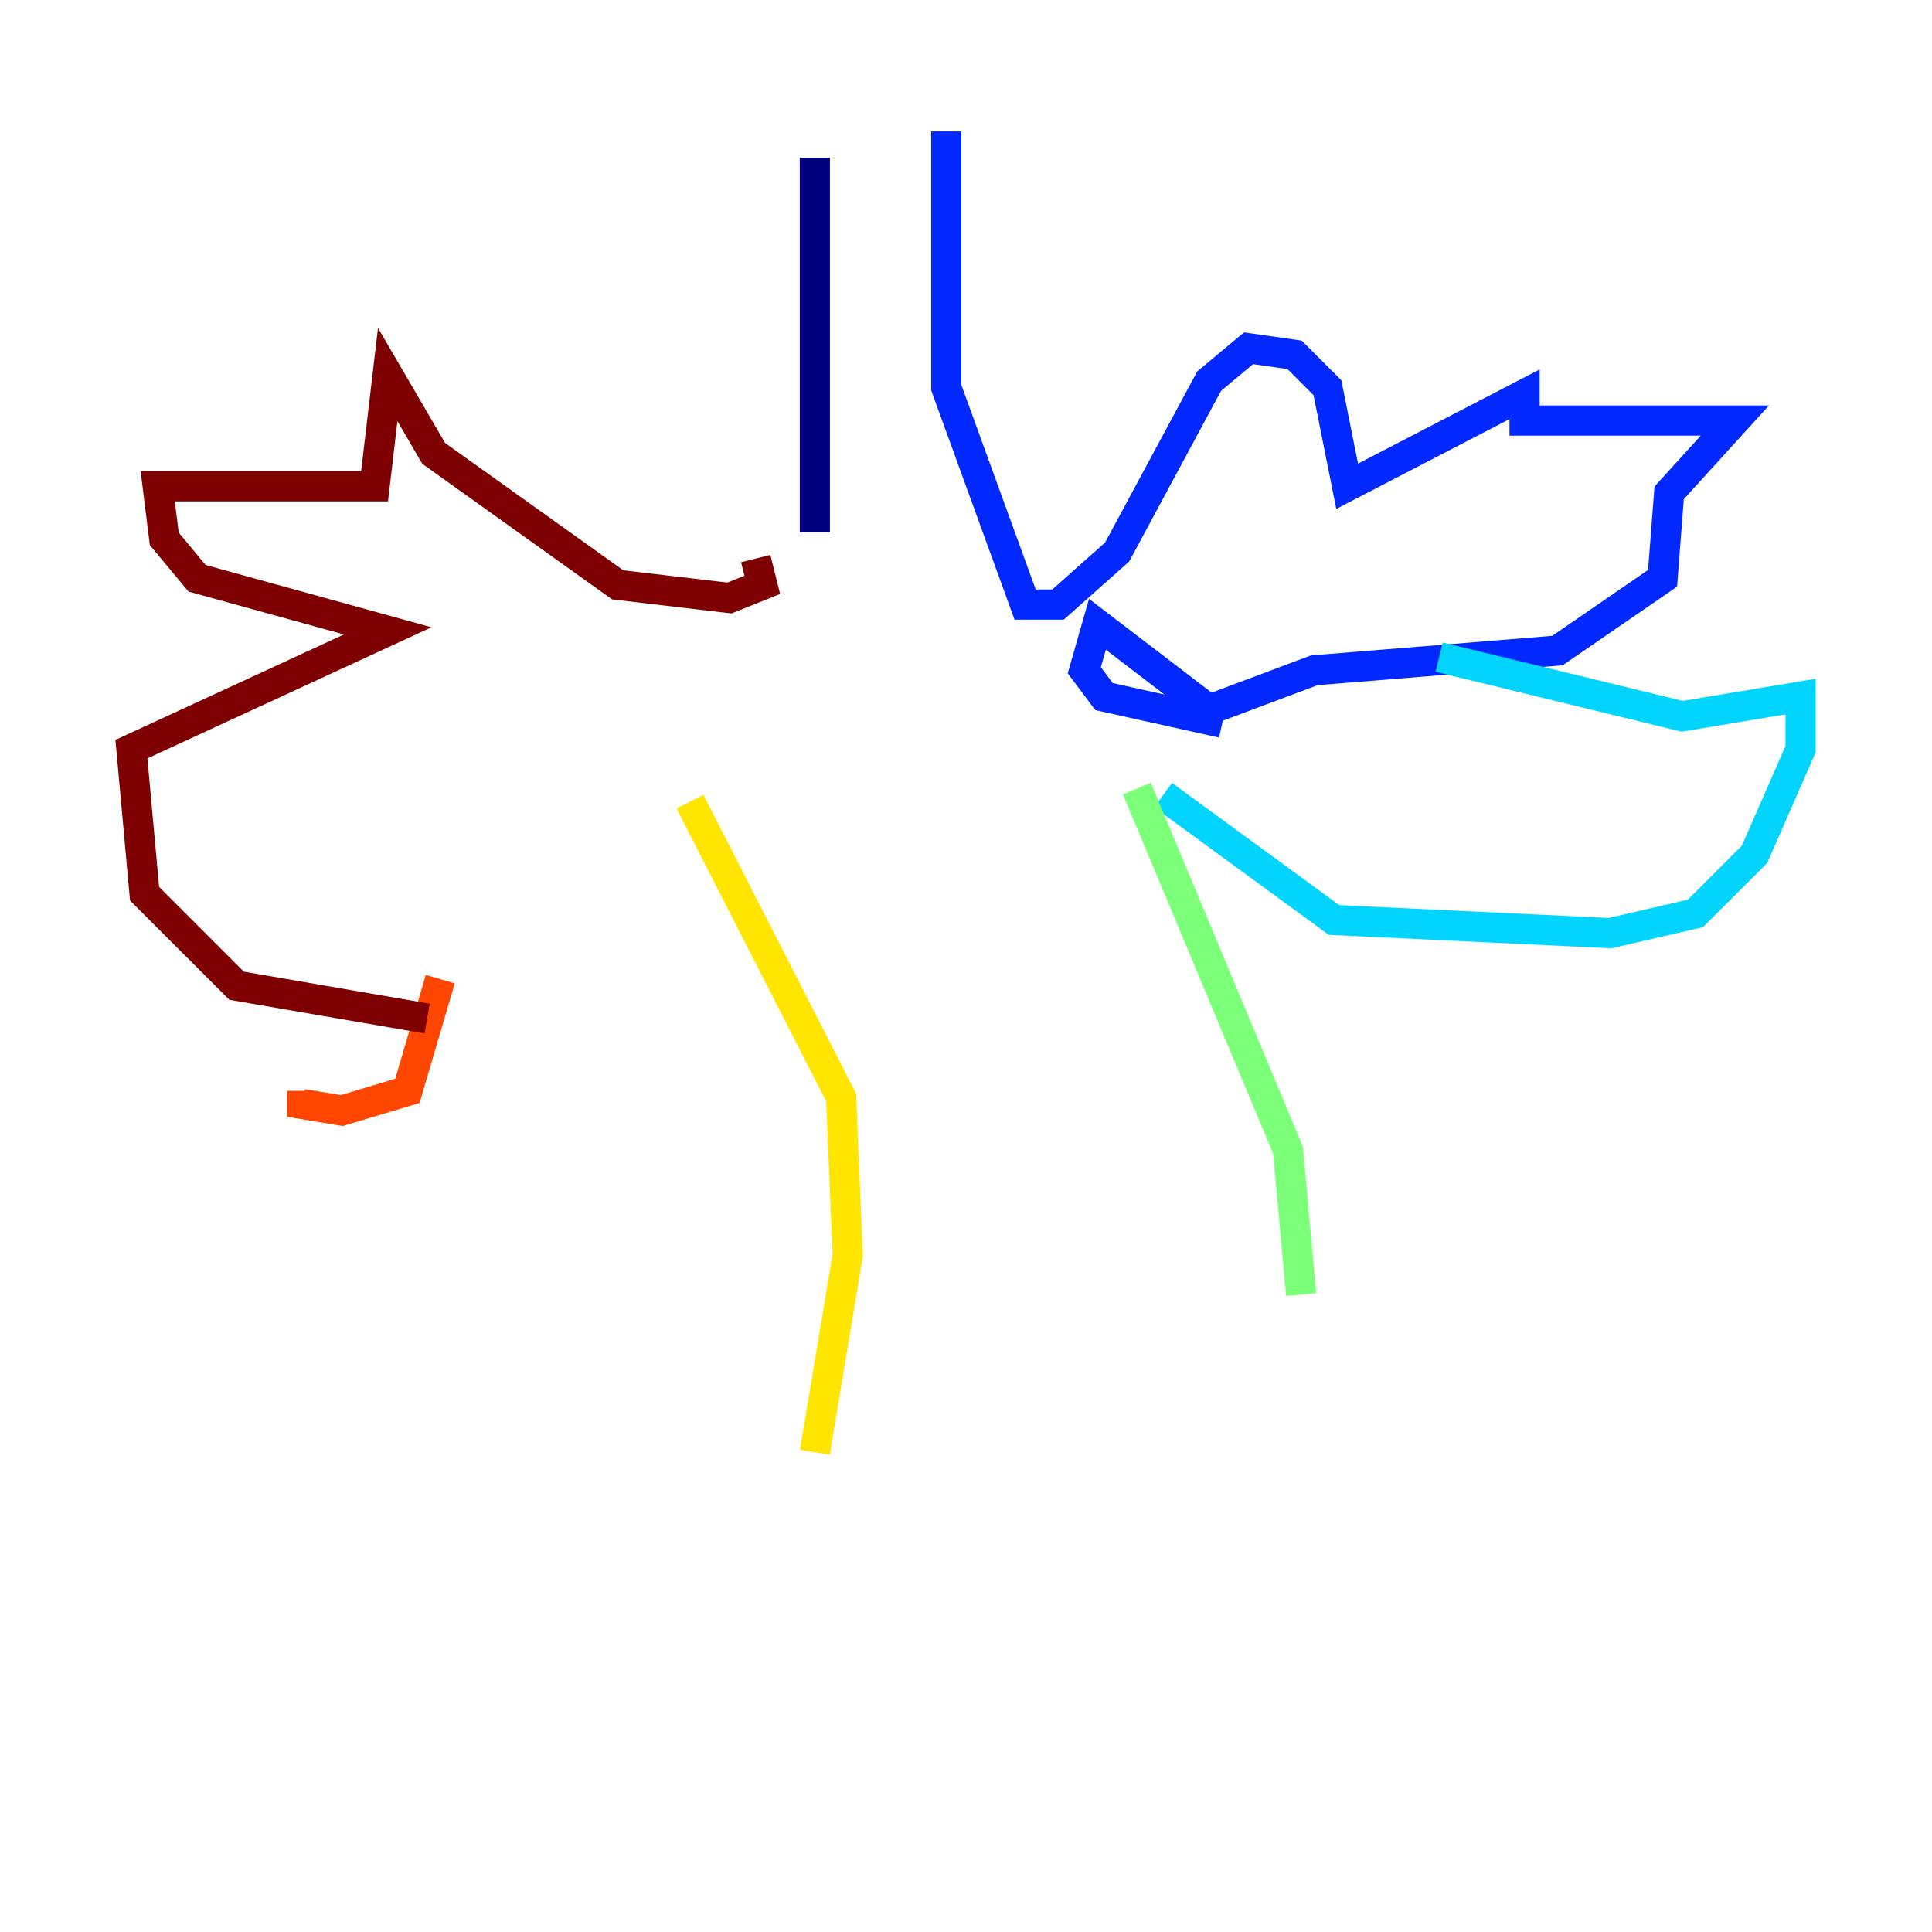 <?xml version="1.0" encoding="utf-8" ?>
<svg baseProfile="tiny" height="128" version="1.2" viewBox="0,0,128,128" width="128" xmlns="http://www.w3.org/2000/svg" xmlns:ev="http://www.w3.org/2001/xml-events" xmlns:xlink="http://www.w3.org/1999/xlink"><defs /><polyline fill="none" points="53.986,10.449 53.986,35.265" stroke="#00007f" stroke-width="2" /><polyline fill="none" points="62.694,8.707 62.694,25.687 67.918,40.054 70.095,40.054 74.014,36.571 80.109,25.252 82.721,23.075 85.769,23.51 87.946,25.687 89.252,32.218 101.007,26.122 101.007,27.864 114.939,27.864 110.585,32.653 110.15,38.313 103.184,43.102 87.075,44.408 80.109,47.02 72.707,41.361 71.837,44.408 73.143,46.15 80.98,47.891" stroke="#0028ff" stroke-width="2" /><polyline fill="none" points="95.347,43.537 111.456,47.456 119.293,46.15 119.293,49.633 116.245,56.599 112.326,60.517 106.667,61.823 88.381,60.952 77.061,52.68" stroke="#00d4ff" stroke-width="2" /><polyline fill="none" points="75.32,52.245 85.333,76.191 86.204,85.769" stroke="#7cff79" stroke-width="2" /><polyline fill="none" points="45.714,53.116 55.728,72.707 56.163,83.156 53.986,96.218" stroke="#ffe500" stroke-width="2" /><polyline fill="none" points="29.17,64.871 26.993,72.272 22.64,73.578 20.027,73.143 20.027,72.272" stroke="#ff4600" stroke-width="2" /><polyline fill="none" points="50.068,37.007 50.503,38.748 48.327,39.619 40.925,38.748 28.735,30.041 25.687,24.816 24.816,32.218 10.449,32.218 10.884,35.701 13.061,38.313 25.687,41.796 8.707,49.633 9.578,59.211 15.674,65.306 28.299,67.483" stroke="#7f0000" stroke-width="2" /></svg>